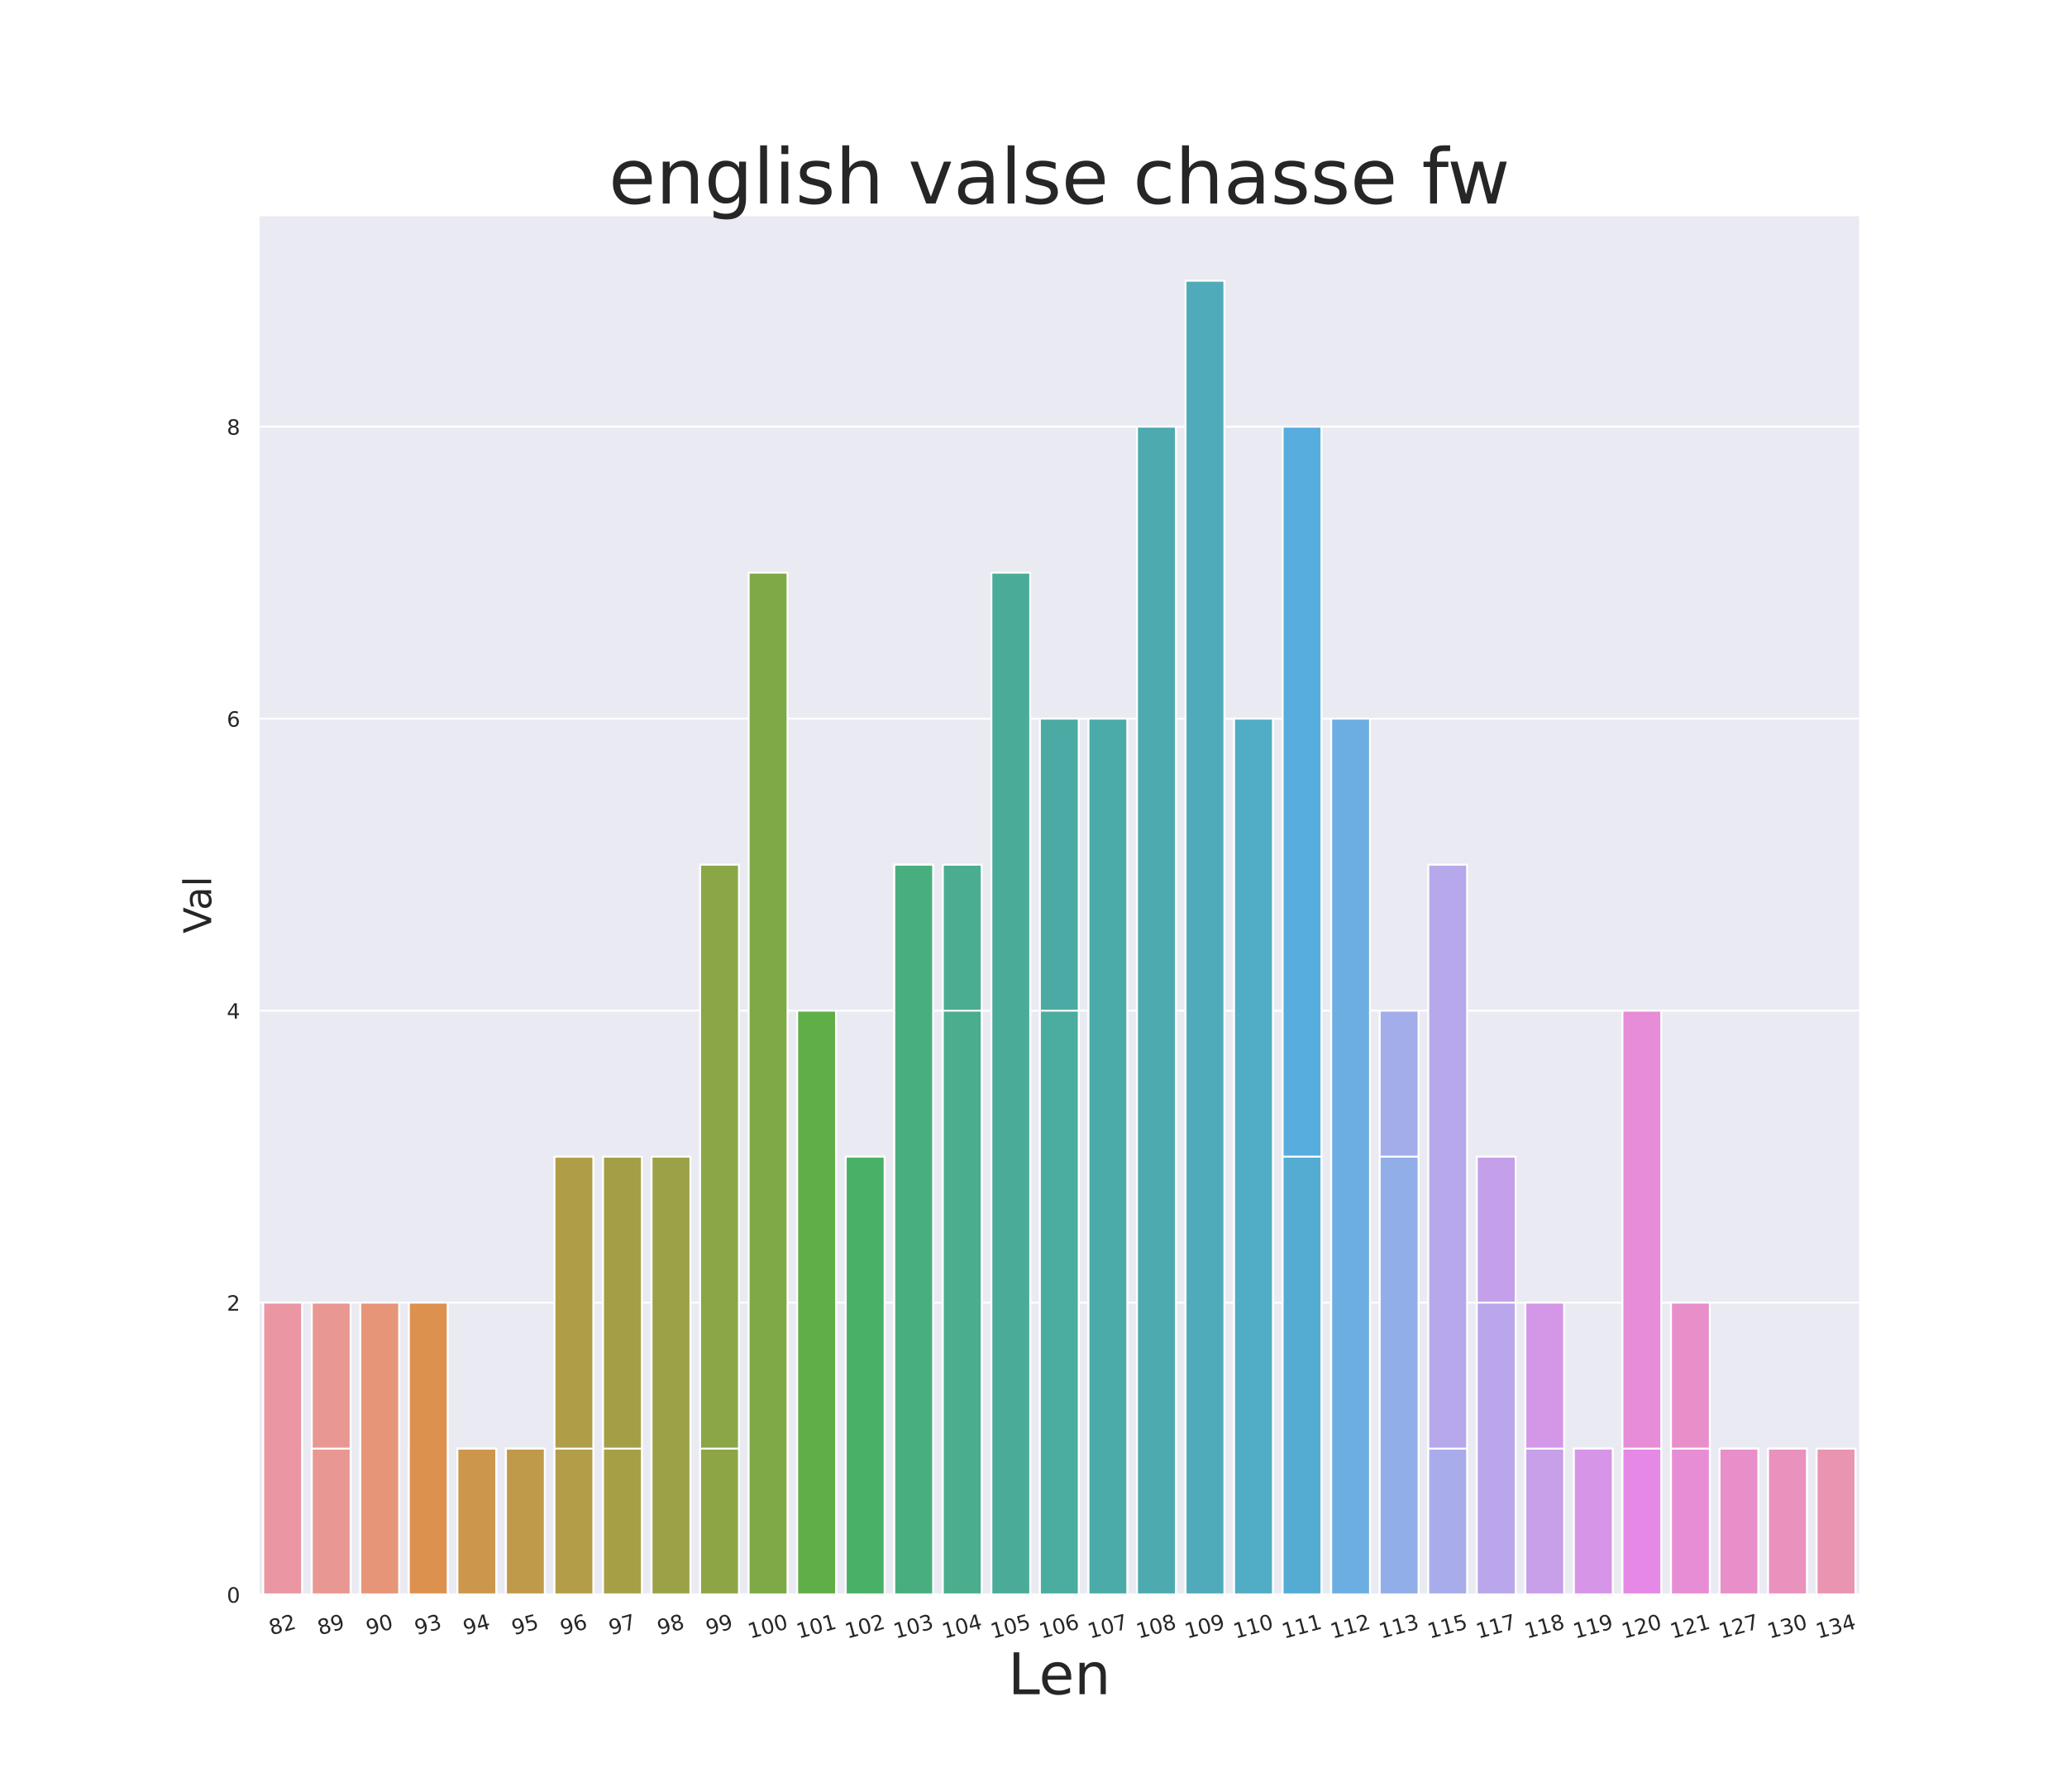 <?xml version="1.0" encoding="utf-8" standalone="no"?>
<!DOCTYPE svg PUBLIC "-//W3C//DTD SVG 1.1//EN"
  "http://www.w3.org/Graphics/SVG/1.1/DTD/svg11.dtd">
<!-- Created with matplotlib (https://matplotlib.org/) -->
<svg height="936pt" version="1.1" viewBox="0 0 1080 936" width="1080pt" xmlns="http://www.w3.org/2000/svg" xmlns:xlink="http://www.w3.org/1999/xlink">
 <defs>
  <style type="text/css">
*{stroke-linecap:butt;stroke-linejoin:round;}
  </style>
 </defs>
 <g id="figure_1">
  <g id="patch_1">
   <path d="M 0 936 
L 1080 936 
L 1080 0 
L 0 0 
z
" style="fill:#ffffff;"/>
  </g>
  <g id="axes_1">
   <g id="patch_2">
    <path d="M 135 833.04 
L 972 833.04 
L 972 112.32 
L 135 112.32 
z
" style="fill:#eaeaf2;"/>
   </g>
   <g id="matplotlib.axis_1">
    <g id="xtick_1">
     <g id="text_1">
      <!-- 82 -->
      <defs>
       <path d="M 31.781 34.625 
Q 24.75 34.625 20.719 30.859 
Q 16.703 27.094 16.703 20.516 
Q 16.703 13.922 20.719 10.156 
Q 24.75 6.391 31.781 6.391 
Q 38.812 6.391 42.859 10.172 
Q 46.922 13.969 46.922 20.516 
Q 46.922 27.094 42.891 30.859 
Q 38.875 34.625 31.781 34.625 
z
M 21.922 38.812 
Q 15.578 40.375 12.031 44.719 
Q 8.5 49.078 8.5 55.328 
Q 8.5 64.062 14.719 69.141 
Q 20.953 74.219 31.781 74.219 
Q 42.672 74.219 48.875 69.141 
Q 55.078 64.062 55.078 55.328 
Q 55.078 49.078 51.531 44.719 
Q 48 40.375 41.703 38.812 
Q 48.828 37.156 52.797 32.312 
Q 56.781 27.484 56.781 20.516 
Q 56.781 9.906 50.312 4.234 
Q 43.844 -1.422 31.781 -1.422 
Q 19.734 -1.422 13.25 4.234 
Q 6.781 9.906 6.781 20.516 
Q 6.781 27.484 10.781 32.312 
Q 14.797 37.156 21.922 38.812 
z
M 18.312 54.391 
Q 18.312 48.734 21.844 45.562 
Q 25.391 42.391 31.781 42.391 
Q 38.141 42.391 41.719 45.562 
Q 45.312 48.734 45.312 54.391 
Q 45.312 60.062 41.719 63.234 
Q 38.141 66.406 31.781 66.406 
Q 25.391 66.406 21.844 63.234 
Q 18.312 60.062 18.312 54.391 
z
" id="DejaVuSans-56"/>
       <path d="M 19.188 8.297 
L 53.609 8.297 
L 53.609 0 
L 7.328 0 
L 7.328 8.297 
Q 12.938 14.109 22.625 23.891 
Q 32.328 33.688 34.812 36.531 
Q 39.547 41.844 41.422 45.531 
Q 43.312 49.219 43.312 52.781 
Q 43.312 58.594 39.234 62.25 
Q 35.156 65.922 28.609 65.922 
Q 23.969 65.922 18.812 64.312 
Q 13.672 62.703 7.812 59.422 
L 7.812 69.391 
Q 13.766 71.781 18.938 73 
Q 24.125 74.219 28.422 74.219 
Q 39.75 74.219 46.484 68.547 
Q 53.219 62.891 53.219 53.422 
Q 53.219 48.922 51.531 44.891 
Q 49.859 40.875 45.406 35.406 
Q 44.188 33.984 37.641 27.219 
Q 31.109 20.453 19.188 8.297 
z
" id="DejaVuSans-50"/>
      </defs>
      <g style="fill:#262626;" transform="translate(141.707 854.236)rotate(-15)scale(0.11 -0.11)">
       <use xlink:href="#DejaVuSans-56"/>
       <use x="63.623" xlink:href="#DejaVuSans-50"/>
      </g>
     </g>
    </g>
    <g id="xtick_2">
     <g id="text_2">
      <!-- 89 -->
      <defs>
       <path d="M 10.984 1.516 
L 10.984 10.5 
Q 14.703 8.734 18.5 7.812 
Q 22.312 6.891 25.984 6.891 
Q 35.75 6.891 40.891 13.453 
Q 46.047 20.016 46.781 33.406 
Q 43.953 29.203 39.594 26.953 
Q 35.25 24.703 29.984 24.703 
Q 19.047 24.703 12.672 31.312 
Q 6.297 37.938 6.297 49.422 
Q 6.297 60.641 12.938 67.422 
Q 19.578 74.219 30.609 74.219 
Q 43.266 74.219 49.922 64.516 
Q 56.594 54.828 56.594 36.375 
Q 56.594 19.141 48.406 8.859 
Q 40.234 -1.422 26.422 -1.422 
Q 22.703 -1.422 18.891 -0.688 
Q 15.094 0.047 10.984 1.516 
z
M 30.609 32.422 
Q 37.25 32.422 41.125 36.953 
Q 45.016 41.5 45.016 49.422 
Q 45.016 57.281 41.125 61.844 
Q 37.25 66.406 30.609 66.406 
Q 23.969 66.406 20.094 61.844 
Q 16.219 57.281 16.219 49.422 
Q 16.219 41.5 20.094 36.953 
Q 23.969 32.422 30.609 32.422 
z
" id="DejaVuSans-57"/>
      </defs>
      <g style="fill:#262626;" transform="translate(167.071 854.236)rotate(-15)scale(0.11 -0.11)">
       <use xlink:href="#DejaVuSans-56"/>
       <use x="63.623" xlink:href="#DejaVuSans-57"/>
      </g>
     </g>
    </g>
    <g id="xtick_3">
     <g id="text_3">
      <!-- 90 -->
      <defs>
       <path d="M 31.781 66.406 
Q 24.172 66.406 20.328 58.906 
Q 16.5 51.422 16.5 36.375 
Q 16.5 21.391 20.328 13.891 
Q 24.172 6.391 31.781 6.391 
Q 39.453 6.391 43.281 13.891 
Q 47.125 21.391 47.125 36.375 
Q 47.125 51.422 43.281 58.906 
Q 39.453 66.406 31.781 66.406 
z
M 31.781 74.219 
Q 44.047 74.219 50.516 64.516 
Q 56.984 54.828 56.984 36.375 
Q 56.984 17.969 50.516 8.266 
Q 44.047 -1.422 31.781 -1.422 
Q 19.531 -1.422 13.062 8.266 
Q 6.594 17.969 6.594 36.375 
Q 6.594 54.828 13.062 64.516 
Q 19.531 74.219 31.781 74.219 
z
" id="DejaVuSans-48"/>
      </defs>
      <g style="fill:#262626;" transform="translate(192.434 854.236)rotate(-15)scale(0.11 -0.11)">
       <use xlink:href="#DejaVuSans-57"/>
       <use x="63.623" xlink:href="#DejaVuSans-48"/>
      </g>
     </g>
    </g>
    <g id="xtick_4">
     <g id="text_4">
      <!-- 93 -->
      <defs>
       <path d="M 40.578 39.312 
Q 47.656 37.797 51.625 33 
Q 55.609 28.219 55.609 21.188 
Q 55.609 10.406 48.188 4.484 
Q 40.766 -1.422 27.094 -1.422 
Q 22.516 -1.422 17.656 -0.516 
Q 12.797 0.391 7.625 2.203 
L 7.625 11.719 
Q 11.719 9.328 16.594 8.109 
Q 21.484 6.891 26.812 6.891 
Q 36.078 6.891 40.938 10.547 
Q 45.797 14.203 45.797 21.188 
Q 45.797 27.641 41.281 31.266 
Q 36.766 34.906 28.719 34.906 
L 20.219 34.906 
L 20.219 43.016 
L 29.109 43.016 
Q 36.375 43.016 40.234 45.922 
Q 44.094 48.828 44.094 54.297 
Q 44.094 59.906 40.109 62.906 
Q 36.141 65.922 28.719 65.922 
Q 24.656 65.922 20.016 65.031 
Q 15.375 64.156 9.812 62.312 
L 9.812 71.094 
Q 15.438 72.656 20.344 73.438 
Q 25.25 74.219 29.594 74.219 
Q 40.828 74.219 47.359 69.109 
Q 53.906 64.016 53.906 55.328 
Q 53.906 49.266 50.438 45.094 
Q 46.969 40.922 40.578 39.312 
z
" id="DejaVuSans-51"/>
      </defs>
      <g style="fill:#262626;" transform="translate(217.798 854.236)rotate(-15)scale(0.11 -0.11)">
       <use xlink:href="#DejaVuSans-57"/>
       <use x="63.623" xlink:href="#DejaVuSans-51"/>
      </g>
     </g>
    </g>
    <g id="xtick_5">
     <g id="text_5">
      <!-- 94 -->
      <defs>
       <path d="M 37.797 64.312 
L 12.891 25.391 
L 37.797 25.391 
z
M 35.203 72.906 
L 47.609 72.906 
L 47.609 25.391 
L 58.016 25.391 
L 58.016 17.188 
L 47.609 17.188 
L 47.609 0 
L 37.797 0 
L 37.797 17.188 
L 4.891 17.188 
L 4.891 26.703 
z
" id="DejaVuSans-52"/>
      </defs>
      <g style="fill:#262626;" transform="translate(243.162 854.236)rotate(-15)scale(0.11 -0.11)">
       <use xlink:href="#DejaVuSans-57"/>
       <use x="63.623" xlink:href="#DejaVuSans-52"/>
      </g>
     </g>
    </g>
    <g id="xtick_6">
     <g id="text_6">
      <!-- 95 -->
      <defs>
       <path d="M 10.797 72.906 
L 49.516 72.906 
L 49.516 64.594 
L 19.828 64.594 
L 19.828 46.734 
Q 21.969 47.469 24.109 47.828 
Q 26.266 48.188 28.422 48.188 
Q 40.625 48.188 47.75 41.5 
Q 54.891 34.812 54.891 23.391 
Q 54.891 11.625 47.562 5.094 
Q 40.234 -1.422 26.906 -1.422 
Q 22.312 -1.422 17.547 -0.641 
Q 12.797 0.141 7.719 1.703 
L 7.719 11.625 
Q 12.109 9.234 16.797 8.062 
Q 21.484 6.891 26.703 6.891 
Q 35.156 6.891 40.078 11.328 
Q 45.016 15.766 45.016 23.391 
Q 45.016 31 40.078 35.438 
Q 35.156 39.891 26.703 39.891 
Q 22.75 39.891 18.812 39.016 
Q 14.891 38.141 10.797 36.281 
z
" id="DejaVuSans-53"/>
      </defs>
      <g style="fill:#262626;" transform="translate(268.525 854.236)rotate(-15)scale(0.11 -0.11)">
       <use xlink:href="#DejaVuSans-57"/>
       <use x="63.623" xlink:href="#DejaVuSans-53"/>
      </g>
     </g>
    </g>
    <g id="xtick_7">
     <g id="text_7">
      <!-- 96 -->
      <defs>
       <path d="M 33.016 40.375 
Q 26.375 40.375 22.484 35.828 
Q 18.609 31.297 18.609 23.391 
Q 18.609 15.531 22.484 10.953 
Q 26.375 6.391 33.016 6.391 
Q 39.656 6.391 43.531 10.953 
Q 47.406 15.531 47.406 23.391 
Q 47.406 31.297 43.531 35.828 
Q 39.656 40.375 33.016 40.375 
z
M 52.594 71.297 
L 52.594 62.312 
Q 48.875 64.062 45.094 64.984 
Q 41.312 65.922 37.594 65.922 
Q 27.828 65.922 22.672 59.328 
Q 17.531 52.734 16.797 39.406 
Q 19.672 43.656 24.016 45.922 
Q 28.375 48.188 33.594 48.188 
Q 44.578 48.188 50.953 41.516 
Q 57.328 34.859 57.328 23.391 
Q 57.328 12.156 50.688 5.359 
Q 44.047 -1.422 33.016 -1.422 
Q 20.359 -1.422 13.672 8.266 
Q 6.984 17.969 6.984 36.375 
Q 6.984 53.656 15.188 63.938 
Q 23.391 74.219 37.203 74.219 
Q 40.922 74.219 44.703 73.484 
Q 48.484 72.75 52.594 71.297 
z
" id="DejaVuSans-54"/>
      </defs>
      <g style="fill:#262626;" transform="translate(293.889 854.236)rotate(-15)scale(0.11 -0.11)">
       <use xlink:href="#DejaVuSans-57"/>
       <use x="63.623" xlink:href="#DejaVuSans-54"/>
      </g>
     </g>
    </g>
    <g id="xtick_8">
     <g id="text_8">
      <!-- 97 -->
      <defs>
       <path d="M 8.203 72.906 
L 55.078 72.906 
L 55.078 68.703 
L 28.609 0 
L 18.312 0 
L 43.219 64.594 
L 8.203 64.594 
z
" id="DejaVuSans-55"/>
      </defs>
      <g style="fill:#262626;" transform="translate(319.253 854.236)rotate(-15)scale(0.11 -0.11)">
       <use xlink:href="#DejaVuSans-57"/>
       <use x="63.623" xlink:href="#DejaVuSans-55"/>
      </g>
     </g>
    </g>
    <g id="xtick_9">
     <g id="text_9">
      <!-- 98 -->
      <g style="fill:#262626;" transform="translate(344.616 854.236)rotate(-15)scale(0.11 -0.11)">
       <use xlink:href="#DejaVuSans-57"/>
       <use x="63.623" xlink:href="#DejaVuSans-56"/>
      </g>
     </g>
    </g>
    <g id="xtick_10">
     <g id="text_10">
      <!-- 99 -->
      <g style="fill:#262626;" transform="translate(369.98 854.236)rotate(-15)scale(0.11 -0.11)">
       <use xlink:href="#DejaVuSans-57"/>
       <use x="63.623" xlink:href="#DejaVuSans-57"/>
      </g>
     </g>
    </g>
    <g id="xtick_11">
     <g id="text_11">
      <!-- 100 -->
      <defs>
       <path d="M 12.406 8.297 
L 28.516 8.297 
L 28.516 63.922 
L 10.984 60.406 
L 10.984 69.391 
L 28.422 72.906 
L 38.281 72.906 
L 38.281 8.297 
L 54.391 8.297 
L 54.391 0 
L 12.406 0 
z
" id="DejaVuSans-49"/>
      </defs>
      <g style="fill:#262626;" transform="translate(391.963 856.048)rotate(-15)scale(0.11 -0.11)">
       <use xlink:href="#DejaVuSans-49"/>
       <use x="63.623" xlink:href="#DejaVuSans-48"/>
       <use x="127.246" xlink:href="#DejaVuSans-48"/>
      </g>
     </g>
    </g>
    <g id="xtick_12">
     <g id="text_12">
      <!-- 101 -->
      <g style="fill:#262626;" transform="translate(417.327 856.048)rotate(-15)scale(0.11 -0.11)">
       <use xlink:href="#DejaVuSans-49"/>
       <use x="63.623" xlink:href="#DejaVuSans-48"/>
       <use x="127.246" xlink:href="#DejaVuSans-49"/>
      </g>
     </g>
    </g>
    <g id="xtick_13">
     <g id="text_13">
      <!-- 102 -->
      <g style="fill:#262626;" transform="translate(442.691 856.048)rotate(-15)scale(0.11 -0.11)">
       <use xlink:href="#DejaVuSans-49"/>
       <use x="63.623" xlink:href="#DejaVuSans-48"/>
       <use x="127.246" xlink:href="#DejaVuSans-50"/>
      </g>
     </g>
    </g>
    <g id="xtick_14">
     <g id="text_14">
      <!-- 103 -->
      <g style="fill:#262626;" transform="translate(468.054 856.048)rotate(-15)scale(0.11 -0.11)">
       <use xlink:href="#DejaVuSans-49"/>
       <use x="63.623" xlink:href="#DejaVuSans-48"/>
       <use x="127.246" xlink:href="#DejaVuSans-51"/>
      </g>
     </g>
    </g>
    <g id="xtick_15">
     <g id="text_15">
      <!-- 104 -->
      <g style="fill:#262626;" transform="translate(493.418 856.048)rotate(-15)scale(0.11 -0.11)">
       <use xlink:href="#DejaVuSans-49"/>
       <use x="63.623" xlink:href="#DejaVuSans-48"/>
       <use x="127.246" xlink:href="#DejaVuSans-52"/>
      </g>
     </g>
    </g>
    <g id="xtick_16">
     <g id="text_16">
      <!-- 105 -->
      <g style="fill:#262626;" transform="translate(518.782 856.048)rotate(-15)scale(0.11 -0.11)">
       <use xlink:href="#DejaVuSans-49"/>
       <use x="63.623" xlink:href="#DejaVuSans-48"/>
       <use x="127.246" xlink:href="#DejaVuSans-53"/>
      </g>
     </g>
    </g>
    <g id="xtick_17">
     <g id="text_17">
      <!-- 106 -->
      <g style="fill:#262626;" transform="translate(544.145 856.048)rotate(-15)scale(0.11 -0.11)">
       <use xlink:href="#DejaVuSans-49"/>
       <use x="63.623" xlink:href="#DejaVuSans-48"/>
       <use x="127.246" xlink:href="#DejaVuSans-54"/>
      </g>
     </g>
    </g>
    <g id="xtick_18">
     <g id="text_18">
      <!-- 107 -->
      <g style="fill:#262626;" transform="translate(569.509 856.048)rotate(-15)scale(0.11 -0.11)">
       <use xlink:href="#DejaVuSans-49"/>
       <use x="63.623" xlink:href="#DejaVuSans-48"/>
       <use x="127.246" xlink:href="#DejaVuSans-55"/>
      </g>
     </g>
    </g>
    <g id="xtick_19">
     <g id="text_19">
      <!-- 108 -->
      <g style="fill:#262626;" transform="translate(594.872 856.048)rotate(-15)scale(0.11 -0.11)">
       <use xlink:href="#DejaVuSans-49"/>
       <use x="63.623" xlink:href="#DejaVuSans-48"/>
       <use x="127.246" xlink:href="#DejaVuSans-56"/>
      </g>
     </g>
    </g>
    <g id="xtick_20">
     <g id="text_20">
      <!-- 109 -->
      <g style="fill:#262626;" transform="translate(620.236 856.048)rotate(-15)scale(0.11 -0.11)">
       <use xlink:href="#DejaVuSans-49"/>
       <use x="63.623" xlink:href="#DejaVuSans-48"/>
       <use x="127.246" xlink:href="#DejaVuSans-57"/>
      </g>
     </g>
    </g>
    <g id="xtick_21">
     <g id="text_21">
      <!-- 110 -->
      <g style="fill:#262626;" transform="translate(645.6 856.048)rotate(-15)scale(0.11 -0.11)">
       <use xlink:href="#DejaVuSans-49"/>
       <use x="63.623" xlink:href="#DejaVuSans-49"/>
       <use x="127.246" xlink:href="#DejaVuSans-48"/>
      </g>
     </g>
    </g>
    <g id="xtick_22">
     <g id="text_22">
      <!-- 111 -->
      <g style="fill:#262626;" transform="translate(670.963 856.048)rotate(-15)scale(0.11 -0.11)">
       <use xlink:href="#DejaVuSans-49"/>
       <use x="63.623" xlink:href="#DejaVuSans-49"/>
       <use x="127.246" xlink:href="#DejaVuSans-49"/>
      </g>
     </g>
    </g>
    <g id="xtick_23">
     <g id="text_23">
      <!-- 112 -->
      <g style="fill:#262626;" transform="translate(696.327 856.048)rotate(-15)scale(0.11 -0.11)">
       <use xlink:href="#DejaVuSans-49"/>
       <use x="63.623" xlink:href="#DejaVuSans-49"/>
       <use x="127.246" xlink:href="#DejaVuSans-50"/>
      </g>
     </g>
    </g>
    <g id="xtick_24">
     <g id="text_24">
      <!-- 113 -->
      <g style="fill:#262626;" transform="translate(721.691 856.048)rotate(-15)scale(0.11 -0.11)">
       <use xlink:href="#DejaVuSans-49"/>
       <use x="63.623" xlink:href="#DejaVuSans-49"/>
       <use x="127.246" xlink:href="#DejaVuSans-51"/>
      </g>
     </g>
    </g>
    <g id="xtick_25">
     <g id="text_25">
      <!-- 115 -->
      <g style="fill:#262626;" transform="translate(747.054 856.048)rotate(-15)scale(0.11 -0.11)">
       <use xlink:href="#DejaVuSans-49"/>
       <use x="63.623" xlink:href="#DejaVuSans-49"/>
       <use x="127.246" xlink:href="#DejaVuSans-53"/>
      </g>
     </g>
    </g>
    <g id="xtick_26">
     <g id="text_26">
      <!-- 117 -->
      <g style="fill:#262626;" transform="translate(772.418 856.048)rotate(-15)scale(0.11 -0.11)">
       <use xlink:href="#DejaVuSans-49"/>
       <use x="63.623" xlink:href="#DejaVuSans-49"/>
       <use x="127.246" xlink:href="#DejaVuSans-55"/>
      </g>
     </g>
    </g>
    <g id="xtick_27">
     <g id="text_27">
      <!-- 118 -->
      <g style="fill:#262626;" transform="translate(797.782 856.048)rotate(-15)scale(0.11 -0.11)">
       <use xlink:href="#DejaVuSans-49"/>
       <use x="63.623" xlink:href="#DejaVuSans-49"/>
       <use x="127.246" xlink:href="#DejaVuSans-56"/>
      </g>
     </g>
    </g>
    <g id="xtick_28">
     <g id="text_28">
      <!-- 119 -->
      <g style="fill:#262626;" transform="translate(823.145 856.048)rotate(-15)scale(0.11 -0.11)">
       <use xlink:href="#DejaVuSans-49"/>
       <use x="63.623" xlink:href="#DejaVuSans-49"/>
       <use x="127.246" xlink:href="#DejaVuSans-57"/>
      </g>
     </g>
    </g>
    <g id="xtick_29">
     <g id="text_29">
      <!-- 120 -->
      <g style="fill:#262626;" transform="translate(848.509 856.048)rotate(-15)scale(0.11 -0.11)">
       <use xlink:href="#DejaVuSans-49"/>
       <use x="63.623" xlink:href="#DejaVuSans-50"/>
       <use x="127.246" xlink:href="#DejaVuSans-48"/>
      </g>
     </g>
    </g>
    <g id="xtick_30">
     <g id="text_30">
      <!-- 121 -->
      <g style="fill:#262626;" transform="translate(873.872 856.048)rotate(-15)scale(0.11 -0.11)">
       <use xlink:href="#DejaVuSans-49"/>
       <use x="63.623" xlink:href="#DejaVuSans-50"/>
       <use x="127.246" xlink:href="#DejaVuSans-49"/>
      </g>
     </g>
    </g>
    <g id="xtick_31">
     <g id="text_31">
      <!-- 127 -->
      <g style="fill:#262626;" transform="translate(899.236 856.048)rotate(-15)scale(0.11 -0.11)">
       <use xlink:href="#DejaVuSans-49"/>
       <use x="63.623" xlink:href="#DejaVuSans-50"/>
       <use x="127.246" xlink:href="#DejaVuSans-55"/>
      </g>
     </g>
    </g>
    <g id="xtick_32">
     <g id="text_32">
      <!-- 130 -->
      <g style="fill:#262626;" transform="translate(924.6 856.048)rotate(-15)scale(0.11 -0.11)">
       <use xlink:href="#DejaVuSans-49"/>
       <use x="63.623" xlink:href="#DejaVuSans-51"/>
       <use x="127.246" xlink:href="#DejaVuSans-48"/>
      </g>
     </g>
    </g>
    <g id="xtick_33">
     <g id="text_33">
      <!-- 134 -->
      <g style="fill:#262626;" transform="translate(949.963 856.048)rotate(-15)scale(0.11 -0.11)">
       <use xlink:href="#DejaVuSans-49"/>
       <use x="63.623" xlink:href="#DejaVuSans-51"/>
       <use x="127.246" xlink:href="#DejaVuSans-52"/>
      </g>
     </g>
    </g>
    <g id="text_34">
     <!-- Len -->
     <defs>
      <path d="M 9.812 72.906 
L 19.672 72.906 
L 19.672 8.297 
L 55.172 8.297 
L 55.172 0 
L 9.812 0 
z
" id="DejaVuSans-76"/>
      <path d="M 56.203 29.594 
L 56.203 25.203 
L 14.891 25.203 
Q 15.484 15.922 20.484 11.062 
Q 25.484 6.203 34.422 6.203 
Q 39.594 6.203 44.453 7.469 
Q 49.312 8.734 54.109 11.281 
L 54.109 2.781 
Q 49.266 0.734 44.188 -0.344 
Q 39.109 -1.422 33.891 -1.422 
Q 20.797 -1.422 13.156 6.188 
Q 5.516 13.812 5.516 26.812 
Q 5.516 40.234 12.766 48.109 
Q 20.016 56 32.328 56 
Q 43.359 56 49.781 48.891 
Q 56.203 41.797 56.203 29.594 
z
M 47.219 32.234 
Q 47.125 39.594 43.094 43.984 
Q 39.062 48.391 32.422 48.391 
Q 24.906 48.391 20.391 44.141 
Q 15.875 39.891 15.188 32.172 
z
" id="DejaVuSans-101"/>
      <path d="M 54.891 33.016 
L 54.891 0 
L 45.906 0 
L 45.906 32.719 
Q 45.906 40.484 42.875 44.328 
Q 39.844 48.188 33.797 48.188 
Q 26.516 48.188 22.312 43.547 
Q 18.109 38.922 18.109 30.906 
L 18.109 0 
L 9.078 0 
L 9.078 54.688 
L 18.109 54.688 
L 18.109 46.188 
Q 21.344 51.125 25.703 53.562 
Q 30.078 56 35.797 56 
Q 45.219 56 50.047 50.172 
Q 54.891 44.344 54.891 33.016 
z
" id="DejaVuSans-110"/>
     </defs>
     <g style="fill:#262626;" transform="translate(526.669 885.053)scale(0.3 -0.3)">
      <use xlink:href="#DejaVuSans-76"/>
      <use x="53.963" xlink:href="#DejaVuSans-101"/>
      <use x="115.486" xlink:href="#DejaVuSans-110"/>
     </g>
    </g>
   </g>
   <g id="matplotlib.axis_2">
    <g id="ytick_1">
     <g id="line2d_1">
      <path clip-path="url(#pdfa11f879e)" d="M 135 833.04 
L 972 833.04 
" style="fill:none;stroke:#ffffff;stroke-linecap:round;"/>
     </g>
     <g id="text_35">
      <!-- 0 -->
      <g style="fill:#262626;" transform="translate(118.501 837.219)scale(0.11 -0.11)">
       <use xlink:href="#DejaVuSans-48"/>
      </g>
     </g>
    </g>
    <g id="ytick_2">
     <g id="line2d_2">
      <path clip-path="url(#pdfa11f879e)" d="M 135 680.507 
L 972 680.507 
" style="fill:none;stroke:#ffffff;stroke-linecap:round;"/>
     </g>
     <g id="text_36">
      <!-- 2 -->
      <g style="fill:#262626;" transform="translate(118.501 684.686)scale(0.11 -0.11)">
       <use xlink:href="#DejaVuSans-50"/>
      </g>
     </g>
    </g>
    <g id="ytick_3">
     <g id="line2d_3">
      <path clip-path="url(#pdfa11f879e)" d="M 135 527.973 
L 972 527.973 
" style="fill:none;stroke:#ffffff;stroke-linecap:round;"/>
     </g>
     <g id="text_37">
      <!-- 4 -->
      <g style="fill:#262626;" transform="translate(118.501 532.152)scale(0.11 -0.11)">
       <use xlink:href="#DejaVuSans-52"/>
      </g>
     </g>
    </g>
    <g id="ytick_4">
     <g id="line2d_4">
      <path clip-path="url(#pdfa11f879e)" d="M 135 375.44 
L 972 375.44 
" style="fill:none;stroke:#ffffff;stroke-linecap:round;"/>
     </g>
     <g id="text_38">
      <!-- 6 -->
      <g style="fill:#262626;" transform="translate(118.501 379.619)scale(0.11 -0.11)">
       <use xlink:href="#DejaVuSans-54"/>
      </g>
     </g>
    </g>
    <g id="ytick_5">
     <g id="line2d_5">
      <path clip-path="url(#pdfa11f879e)" d="M 135 222.907 
L 972 222.907 
" style="fill:none;stroke:#ffffff;stroke-linecap:round;"/>
     </g>
     <g id="text_39">
      <!-- 8 -->
      <g style="fill:#262626;" transform="translate(118.501 227.086)scale(0.11 -0.11)">
       <use xlink:href="#DejaVuSans-56"/>
      </g>
     </g>
    </g>
    <g id="text_40">
     <!-- Val -->
     <defs>
      <path d="M 28.609 0 
L 0.781 72.906 
L 11.078 72.906 
L 34.188 11.531 
L 57.328 72.906 
L 67.578 72.906 
L 39.797 0 
z
" id="DejaVuSans-86"/>
      <path d="M 34.281 27.484 
Q 23.391 27.484 19.188 25 
Q 14.984 22.516 14.984 16.5 
Q 14.984 11.719 18.141 8.906 
Q 21.297 6.109 26.703 6.109 
Q 34.188 6.109 38.703 11.406 
Q 43.219 16.703 43.219 25.484 
L 43.219 27.484 
z
M 52.203 31.203 
L 52.203 0 
L 43.219 0 
L 43.219 8.297 
Q 40.141 3.328 35.547 0.953 
Q 30.953 -1.422 24.312 -1.422 
Q 15.922 -1.422 10.953 3.297 
Q 6 8.016 6 15.922 
Q 6 25.141 12.172 29.828 
Q 18.359 34.516 30.609 34.516 
L 43.219 34.516 
L 43.219 35.406 
Q 43.219 41.609 39.141 45 
Q 35.062 48.391 27.688 48.391 
Q 23 48.391 18.547 47.266 
Q 14.109 46.141 10.016 43.891 
L 10.016 52.203 
Q 14.938 54.109 19.578 55.047 
Q 24.219 56 28.609 56 
Q 40.484 56 46.344 49.844 
Q 52.203 43.703 52.203 31.203 
z
" id="DejaVuSans-97"/>
      <path d="M 9.422 75.984 
L 18.406 75.984 
L 18.406 0 
L 9.422 0 
z
" id="DejaVuSans-108"/>
     </defs>
     <g style="fill:#262626;" transform="translate(110.342 487.652)rotate(-90)scale(0.2 -0.2)">
      <use xlink:href="#DejaVuSans-86"/>
      <use x="60.658" xlink:href="#DejaVuSans-97"/>
      <use x="121.938" xlink:href="#DejaVuSans-108"/>
     </g>
    </g>
   </g>
   <g id="patch_3">
    <path clip-path="url(#pdfa11f879e)" d="M 137.536 833.04 
L 157.827 833.04 
L 157.827 756.773 
L 137.536 756.773 
z
" style="fill:#ea96a3;stroke:#ffffff;stroke-linejoin:miter;"/>
   </g>
   <g id="patch_4">
    <path clip-path="url(#pdfa11f879e)" d="M 162.9 833.04 
L 183.191 833.04 
L 183.191 680.507 
L 162.9 680.507 
z
" style="fill:#e99792;stroke:#ffffff;stroke-linejoin:miter;"/>
   </g>
   <g id="patch_5">
    <path clip-path="url(#pdfa11f879e)" d="M 188.264 833.04 
L 208.555 833.04 
L 208.555 756.773 
L 188.264 756.773 
z
" style="fill:#e69576;stroke:#ffffff;stroke-linejoin:miter;"/>
   </g>
   <g id="patch_6">
    <path clip-path="url(#pdfa11f879e)" d="M 213.627 833.04 
L 233.918 833.04 
L 233.918 756.773 
L 213.627 756.773 
z
" style="fill:#db934e;stroke:#ffffff;stroke-linejoin:miter;"/>
   </g>
   <g id="patch_7">
    <path clip-path="url(#pdfa11f879e)" d="M 238.991 833.04 
L 259.282 833.04 
L 259.282 756.773 
L 238.991 756.773 
z
" style="fill:#ca984c;stroke:#ffffff;stroke-linejoin:miter;"/>
   </g>
   <g id="patch_8">
    <path clip-path="url(#pdfa11f879e)" d="M 264.355 833.04 
L 284.645 833.04 
L 284.645 756.773 
L 264.355 756.773 
z
" style="fill:#bd9b4a;stroke:#ffffff;stroke-linejoin:miter;"/>
   </g>
   <g id="patch_9">
    <path clip-path="url(#pdfa11f879e)" d="M 289.718 833.04 
L 310.009 833.04 
L 310.009 604.24 
L 289.718 604.24 
z
" style="fill:#b09d48;stroke:#ffffff;stroke-linejoin:miter;"/>
   </g>
   <g id="patch_10">
    <path clip-path="url(#pdfa11f879e)" d="M 315.082 833.04 
L 335.373 833.04 
L 335.373 604.24 
L 315.082 604.24 
z
" style="fill:#a49f46;stroke:#ffffff;stroke-linejoin:miter;"/>
   </g>
   <g id="patch_11">
    <path clip-path="url(#pdfa11f879e)" d="M 340.445 833.04 
L 360.736 833.04 
L 360.736 680.507 
L 340.445 680.507 
z
" style="fill:#98a246;stroke:#ffffff;stroke-linejoin:miter;"/>
   </g>
   <g id="patch_12">
    <path clip-path="url(#pdfa11f879e)" d="M 365.809 833.04 
L 386.1 833.04 
L 386.1 451.707 
L 365.809 451.707 
z
" style="fill:#8aa646;stroke:#ffffff;stroke-linejoin:miter;"/>
   </g>
   <g id="patch_13">
    <path clip-path="url(#pdfa11f879e)" d="M 391.173 833.04 
L 411.464 833.04 
L 411.464 680.507 
L 391.173 680.507 
z
" style="fill:#76ab47;stroke:#ffffff;stroke-linejoin:miter;"/>
   </g>
   <g id="patch_14">
    <path clip-path="url(#pdfa11f879e)" d="M 416.536 833.04 
L 436.827 833.04 
L 436.827 680.507 
L 416.536 680.507 
z
" style="fill:#4db047;stroke:#ffffff;stroke-linejoin:miter;"/>
   </g>
   <g id="patch_15">
    <path clip-path="url(#pdfa11f879e)" d="M 441.9 833.04 
L 462.191 833.04 
L 462.191 604.24 
L 441.9 604.24 
z
" style="fill:#49af72;stroke:#ffffff;stroke-linejoin:miter;"/>
   </g>
   <g id="patch_16">
    <path clip-path="url(#pdfa11f879e)" d="M 467.264 833.04 
L 487.555 833.04 
L 487.555 451.707 
L 467.264 451.707 
z
" style="fill:#49ae86;stroke:#ffffff;stroke-linejoin:miter;"/>
   </g>
   <g id="patch_17">
    <path clip-path="url(#pdfa11f879e)" d="M 492.627 833.04 
L 512.918 833.04 
L 512.918 451.707 
L 492.627 451.707 
z
" style="fill:#4aad92;stroke:#ffffff;stroke-linejoin:miter;"/>
   </g>
   <g id="patch_18">
    <path clip-path="url(#pdfa11f879e)" d="M 517.991 833.04 
L 538.282 833.04 
L 538.282 375.44 
L 517.991 375.44 
z
" style="fill:#4aac9c;stroke:#ffffff;stroke-linejoin:miter;"/>
   </g>
   <g id="patch_19">
    <path clip-path="url(#pdfa11f879e)" d="M 543.355 833.04 
L 563.645 833.04 
L 563.645 375.44 
L 543.355 375.44 
z
" style="fill:#4baba4;stroke:#ffffff;stroke-linejoin:miter;"/>
   </g>
   <g id="patch_20">
    <path clip-path="url(#pdfa11f879e)" d="M 568.718 833.04 
L 589.009 833.04 
L 589.009 527.973 
L 568.718 527.973 
z
" style="fill:#4cabac;stroke:#ffffff;stroke-linejoin:miter;"/>
   </g>
   <g id="patch_21">
    <path clip-path="url(#pdfa11f879e)" d="M 594.082 833.04 
L 614.373 833.04 
L 614.373 680.507 
L 594.082 680.507 
z
" style="fill:#4eabb6;stroke:#ffffff;stroke-linejoin:miter;"/>
   </g>
   <g id="patch_22">
    <path clip-path="url(#pdfa11f879e)" d="M 619.445 833.04 
L 639.736 833.04 
L 639.736 375.44 
L 619.445 375.44 
z
" style="fill:#50acc0;stroke:#ffffff;stroke-linejoin:miter;"/>
   </g>
   <g id="patch_23">
    <path clip-path="url(#pdfa11f879e)" d="M 644.809 833.04 
L 665.1 833.04 
L 665.1 375.44 
L 644.809 375.44 
z
" style="fill:#53accd;stroke:#ffffff;stroke-linejoin:miter;"/>
   </g>
   <g id="patch_24">
    <path clip-path="url(#pdfa11f879e)" d="M 670.173 833.04 
L 690.464 833.04 
L 690.464 222.907 
L 670.173 222.907 
z
" style="fill:#58addf;stroke:#ffffff;stroke-linejoin:miter;"/>
   </g>
   <g id="patch_25">
    <path clip-path="url(#pdfa11f879e)" d="M 695.536 833.04 
L 715.827 833.04 
L 715.827 680.507 
L 695.536 680.507 
z
" style="fill:#88aee6;stroke:#ffffff;stroke-linejoin:miter;"/>
   </g>
   <g id="patch_26">
    <path clip-path="url(#pdfa11f879e)" d="M 720.9 833.04 
L 741.191 833.04 
L 741.191 527.973 
L 720.9 527.973 
z
" style="fill:#a3adea;stroke:#ffffff;stroke-linejoin:miter;"/>
   </g>
   <g id="patch_27">
    <path clip-path="url(#pdfa11f879e)" d="M 746.264 833.04 
L 766.555 833.04 
L 766.555 451.707 
L 746.264 451.707 
z
" style="fill:#b6a8eb;stroke:#ffffff;stroke-linejoin:miter;"/>
   </g>
   <g id="patch_28">
    <path clip-path="url(#pdfa11f879e)" d="M 771.627 833.04 
L 791.918 833.04 
L 791.918 604.24 
L 771.627 604.24 
z
" style="fill:#c5a0ea;stroke:#ffffff;stroke-linejoin:miter;"/>
   </g>
   <g id="patch_29">
    <path clip-path="url(#pdfa11f879e)" d="M 796.991 833.04 
L 817.282 833.04 
L 817.282 680.507 
L 796.991 680.507 
z
" style="fill:#d497e8;stroke:#ffffff;stroke-linejoin:miter;"/>
   </g>
   <g id="patch_30">
    <path clip-path="url(#pdfa11f879e)" d="M 822.355 833.04 
L 842.645 833.04 
L 842.645 756.773 
L 822.355 756.773 
z
" style="fill:#e48ae6;stroke:#ffffff;stroke-linejoin:miter;"/>
   </g>
   <g id="patch_31">
    <path clip-path="url(#pdfa11f879e)" d="M 847.718 833.04 
L 868.009 833.04 
L 868.009 527.973 
L 847.718 527.973 
z
" style="fill:#e78cd7;stroke:#ffffff;stroke-linejoin:miter;"/>
   </g>
   <g id="patch_32">
    <path clip-path="url(#pdfa11f879e)" d="M 873.082 833.04 
L 893.373 833.04 
L 893.373 680.507 
L 873.082 680.507 
z
" style="fill:#e88fca;stroke:#ffffff;stroke-linejoin:miter;"/>
   </g>
   <g id="patch_33">
    <path clip-path="url(#pdfa11f879e)" d="M 898.445 833.04 
L 918.736 833.04 
L 918.736 756.773 
L 898.445 756.773 
z
" style="fill:#e992be;stroke:#ffffff;stroke-linejoin:miter;"/>
   </g>
   <g id="patch_34">
    <path clip-path="url(#pdfa11f879e)" d="M 923.809 833.04 
L 944.1 833.04 
L 944.1 756.773 
L 923.809 756.773 
z
" style="fill:#e994b2;stroke:#ffffff;stroke-linejoin:miter;"/>
   </g>
   <g id="patch_35">
    <path clip-path="url(#pdfa11f879e)" d="M 137.536 833.04 
L 157.827 833.04 
L 157.827 680.507 
L 137.536 680.507 
z
" style="fill:#ea96a3;stroke:#ffffff;stroke-linejoin:miter;"/>
   </g>
   <g id="patch_36">
    <path clip-path="url(#pdfa11f879e)" d="M 162.9 833.04 
L 183.191 833.04 
L 183.191 756.773 
L 162.9 756.773 
z
" style="fill:#e99793;stroke:#ffffff;stroke-linejoin:miter;"/>
   </g>
   <g id="patch_37">
    <path clip-path="url(#pdfa11f879e)" d="M 188.264 833.04 
L 208.555 833.04 
L 208.555 680.507 
L 188.264 680.507 
z
" style="fill:#e69578;stroke:#ffffff;stroke-linejoin:miter;"/>
   </g>
   <g id="patch_38">
    <path clip-path="url(#pdfa11f879e)" d="M 213.627 833.04 
L 233.918 833.04 
L 233.918 680.507 
L 213.627 680.507 
z
" style="fill:#dc924e;stroke:#ffffff;stroke-linejoin:miter;"/>
   </g>
   <g id="patch_39">
    <path clip-path="url(#pdfa11f879e)" d="M 238.991 833.04 
L 259.282 833.04 
L 259.282 756.773 
L 238.991 756.773 
z
" style="fill:#cc974c;stroke:#ffffff;stroke-linejoin:miter;"/>
   </g>
   <g id="patch_40">
    <path clip-path="url(#pdfa11f879e)" d="M 264.355 833.04 
L 284.645 833.04 
L 284.645 756.773 
L 264.355 756.773 
z
" style="fill:#bf9a4a;stroke:#ffffff;stroke-linejoin:miter;"/>
   </g>
   <g id="patch_41">
    <path clip-path="url(#pdfa11f879e)" d="M 289.718 833.04 
L 310.009 833.04 
L 310.009 756.773 
L 289.718 756.773 
z
" style="fill:#b39d48;stroke:#ffffff;stroke-linejoin:miter;"/>
   </g>
   <g id="patch_42">
    <path clip-path="url(#pdfa11f879e)" d="M 315.082 833.04 
L 335.373 833.04 
L 335.373 756.773 
L 315.082 756.773 
z
" style="fill:#a79f46;stroke:#ffffff;stroke-linejoin:miter;"/>
   </g>
   <g id="patch_43">
    <path clip-path="url(#pdfa11f879e)" d="M 340.445 833.04 
L 360.736 833.04 
L 360.736 604.24 
L 340.445 604.24 
z
" style="fill:#9ba146;stroke:#ffffff;stroke-linejoin:miter;"/>
   </g>
   <g id="patch_44">
    <path clip-path="url(#pdfa11f879e)" d="M 365.809 833.04 
L 386.1 833.04 
L 386.1 756.773 
L 365.809 756.773 
z
" style="fill:#8ea546;stroke:#ffffff;stroke-linejoin:miter;"/>
   </g>
   <g id="patch_45">
    <path clip-path="url(#pdfa11f879e)" d="M 391.173 833.04 
L 411.464 833.04 
L 411.464 299.173 
L 391.173 299.173 
z
" style="fill:#7da947;stroke:#ffffff;stroke-linejoin:miter;"/>
   </g>
   <g id="patch_46">
    <path clip-path="url(#pdfa11f879e)" d="M 416.536 833.04 
L 436.827 833.04 
L 436.827 527.973 
L 416.536 527.973 
z
" style="fill:#60ae47;stroke:#ffffff;stroke-linejoin:miter;"/>
   </g>
   <g id="patch_47">
    <path clip-path="url(#pdfa11f879e)" d="M 441.9 833.04 
L 462.191 833.04 
L 462.191 604.24 
L 441.9 604.24 
z
" style="fill:#48b067;stroke:#ffffff;stroke-linejoin:miter;"/>
   </g>
   <g id="patch_48">
    <path clip-path="url(#pdfa11f879e)" d="M 467.264 833.04 
L 487.555 833.04 
L 487.555 451.707 
L 467.264 451.707 
z
" style="fill:#49ae7f;stroke:#ffffff;stroke-linejoin:miter;"/>
   </g>
   <g id="patch_49">
    <path clip-path="url(#pdfa11f879e)" d="M 492.627 833.04 
L 512.918 833.04 
L 512.918 527.973 
L 492.627 527.973 
z
" style="fill:#4aad8d;stroke:#ffffff;stroke-linejoin:miter;"/>
   </g>
   <g id="patch_50">
    <path clip-path="url(#pdfa11f879e)" d="M 517.991 833.04 
L 538.282 833.04 
L 538.282 299.173 
L 517.991 299.173 
z
" style="fill:#4aac98;stroke:#ffffff;stroke-linejoin:miter;"/>
   </g>
   <g id="patch_51">
    <path clip-path="url(#pdfa11f879e)" d="M 543.355 833.04 
L 563.645 833.04 
L 563.645 527.973 
L 543.355 527.973 
z
" style="fill:#4baca0;stroke:#ffffff;stroke-linejoin:miter;"/>
   </g>
   <g id="patch_52">
    <path clip-path="url(#pdfa11f879e)" d="M 568.718 833.04 
L 589.009 833.04 
L 589.009 375.44 
L 568.718 375.44 
z
" style="fill:#4baba8;stroke:#ffffff;stroke-linejoin:miter;"/>
   </g>
   <g id="patch_53">
    <path clip-path="url(#pdfa11f879e)" d="M 594.082 833.04 
L 614.373 833.04 
L 614.373 222.907 
L 594.082 222.907 
z
" style="fill:#4dabb0;stroke:#ffffff;stroke-linejoin:miter;"/>
   </g>
   <g id="patch_54">
    <path clip-path="url(#pdfa11f879e)" d="M 619.445 833.04 
L 639.736 833.04 
L 639.736 146.64 
L 619.445 146.64 
z
" style="fill:#4fabba;stroke:#ffffff;stroke-linejoin:miter;"/>
   </g>
   <g id="patch_55">
    <path clip-path="url(#pdfa11f879e)" d="M 644.809 833.04 
L 665.1 833.04 
L 665.1 375.44 
L 644.809 375.44 
z
" style="fill:#51acc5;stroke:#ffffff;stroke-linejoin:miter;"/>
   </g>
   <g id="patch_56">
    <path clip-path="url(#pdfa11f879e)" d="M 670.173 833.04 
L 690.464 833.04 
L 690.464 604.24 
L 670.173 604.24 
z
" style="fill:#54acd3;stroke:#ffffff;stroke-linejoin:miter;"/>
   </g>
   <g id="patch_57">
    <path clip-path="url(#pdfa11f879e)" d="M 695.536 833.04 
L 715.827 833.04 
L 715.827 375.44 
L 695.536 375.44 
z
" style="fill:#6daee2;stroke:#ffffff;stroke-linejoin:miter;"/>
   </g>
   <g id="patch_58">
    <path clip-path="url(#pdfa11f879e)" d="M 720.9 833.04 
L 741.191 833.04 
L 741.191 604.24 
L 720.9 604.24 
z
" style="fill:#91aee8;stroke:#ffffff;stroke-linejoin:miter;"/>
   </g>
   <g id="patch_59">
    <path clip-path="url(#pdfa11f879e)" d="M 746.264 833.04 
L 766.555 833.04 
L 766.555 756.773 
L 746.264 756.773 
z
" style="fill:#a9aceb;stroke:#ffffff;stroke-linejoin:miter;"/>
   </g>
   <g id="patch_60">
    <path clip-path="url(#pdfa11f879e)" d="M 771.627 833.04 
L 791.918 833.04 
L 791.918 680.507 
L 771.627 680.507 
z
" style="fill:#baa6ea;stroke:#ffffff;stroke-linejoin:miter;"/>
   </g>
   <g id="patch_61">
    <path clip-path="url(#pdfa11f879e)" d="M 796.991 833.04 
L 817.282 833.04 
L 817.282 756.773 
L 796.991 756.773 
z
" style="fill:#c89fe9;stroke:#ffffff;stroke-linejoin:miter;"/>
   </g>
   <g id="patch_62">
    <path clip-path="url(#pdfa11f879e)" d="M 822.355 833.04 
L 842.645 833.04 
L 842.645 756.773 
L 822.355 756.773 
z
" style="fill:#d795e8;stroke:#ffffff;stroke-linejoin:miter;"/>
   </g>
   <g id="patch_63">
    <path clip-path="url(#pdfa11f879e)" d="M 847.718 833.04 
L 868.009 833.04 
L 868.009 756.773 
L 847.718 756.773 
z
" style="fill:#e688e5;stroke:#ffffff;stroke-linejoin:miter;"/>
   </g>
   <g id="patch_64">
    <path clip-path="url(#pdfa11f879e)" d="M 873.082 833.04 
L 893.373 833.04 
L 893.373 756.773 
L 873.082 756.773 
z
" style="fill:#e78dd6;stroke:#ffffff;stroke-linejoin:miter;"/>
   </g>
   <g id="patch_65">
    <path clip-path="url(#pdfa11f879e)" d="M 898.445 833.04 
L 918.736 833.04 
L 918.736 756.773 
L 898.445 756.773 
z
" style="fill:#e88fc9;stroke:#ffffff;stroke-linejoin:miter;"/>
   </g>
   <g id="patch_66">
    <path clip-path="url(#pdfa11f879e)" d="M 923.809 833.04 
L 944.1 833.04 
L 944.1 756.773 
L 923.809 756.773 
z
" style="fill:#e992bd;stroke:#ffffff;stroke-linejoin:miter;"/>
   </g>
   <g id="patch_67">
    <path clip-path="url(#pdfa11f879e)" d="M 949.173 833.04 
L 969.464 833.04 
L 969.464 756.773 
L 949.173 756.773 
z
" style="fill:#e994b1;stroke:#ffffff;stroke-linejoin:miter;"/>
   </g>
   <g id="line2d_6">
    <path clip-path="url(#pdfa11f879e)" d="M 0 0 
" style="fill:none;stroke:#424242;stroke-linecap:round;stroke-width:2.7;"/>
   </g>
   <g id="line2d_7">
    <path clip-path="url(#pdfa11f879e)" d="M 0 0 
" style="fill:none;stroke:#424242;stroke-linecap:round;stroke-width:2.7;"/>
   </g>
   <g id="line2d_8">
    <path clip-path="url(#pdfa11f879e)" d="M 0 0 
" style="fill:none;stroke:#424242;stroke-linecap:round;stroke-width:2.7;"/>
   </g>
   <g id="line2d_9">
    <path clip-path="url(#pdfa11f879e)" d="M 0 0 
" style="fill:none;stroke:#424242;stroke-linecap:round;stroke-width:2.7;"/>
   </g>
   <g id="line2d_10">
    <path clip-path="url(#pdfa11f879e)" d="M 0 0 
" style="fill:none;stroke:#424242;stroke-linecap:round;stroke-width:2.7;"/>
   </g>
   <g id="line2d_11">
    <path clip-path="url(#pdfa11f879e)" d="M 0 0 
" style="fill:none;stroke:#424242;stroke-linecap:round;stroke-width:2.7;"/>
   </g>
   <g id="line2d_12">
    <path clip-path="url(#pdfa11f879e)" d="M 0 0 
" style="fill:none;stroke:#424242;stroke-linecap:round;stroke-width:2.7;"/>
   </g>
   <g id="line2d_13">
    <path clip-path="url(#pdfa11f879e)" d="M 0 0 
" style="fill:none;stroke:#424242;stroke-linecap:round;stroke-width:2.7;"/>
   </g>
   <g id="line2d_14">
    <path clip-path="url(#pdfa11f879e)" d="M 0 0 
" style="fill:none;stroke:#424242;stroke-linecap:round;stroke-width:2.7;"/>
   </g>
   <g id="line2d_15">
    <path clip-path="url(#pdfa11f879e)" d="M 0 0 
" style="fill:none;stroke:#424242;stroke-linecap:round;stroke-width:2.7;"/>
   </g>
   <g id="line2d_16">
    <path clip-path="url(#pdfa11f879e)" d="M 0 0 
" style="fill:none;stroke:#424242;stroke-linecap:round;stroke-width:2.7;"/>
   </g>
   <g id="line2d_17">
    <path clip-path="url(#pdfa11f879e)" d="M 0 0 
" style="fill:none;stroke:#424242;stroke-linecap:round;stroke-width:2.7;"/>
   </g>
   <g id="line2d_18">
    <path clip-path="url(#pdfa11f879e)" d="M 0 0 
" style="fill:none;stroke:#424242;stroke-linecap:round;stroke-width:2.7;"/>
   </g>
   <g id="line2d_19">
    <path clip-path="url(#pdfa11f879e)" d="M 0 0 
" style="fill:none;stroke:#424242;stroke-linecap:round;stroke-width:2.7;"/>
   </g>
   <g id="line2d_20">
    <path clip-path="url(#pdfa11f879e)" d="M 0 0 
" style="fill:none;stroke:#424242;stroke-linecap:round;stroke-width:2.7;"/>
   </g>
   <g id="line2d_21">
    <path clip-path="url(#pdfa11f879e)" d="M 0 0 
" style="fill:none;stroke:#424242;stroke-linecap:round;stroke-width:2.7;"/>
   </g>
   <g id="line2d_22">
    <path clip-path="url(#pdfa11f879e)" d="M 0 0 
" style="fill:none;stroke:#424242;stroke-linecap:round;stroke-width:2.7;"/>
   </g>
   <g id="line2d_23">
    <path clip-path="url(#pdfa11f879e)" d="M 0 0 
" style="fill:none;stroke:#424242;stroke-linecap:round;stroke-width:2.7;"/>
   </g>
   <g id="line2d_24">
    <path clip-path="url(#pdfa11f879e)" d="M 0 0 
" style="fill:none;stroke:#424242;stroke-linecap:round;stroke-width:2.7;"/>
   </g>
   <g id="line2d_25">
    <path clip-path="url(#pdfa11f879e)" d="M 0 0 
" style="fill:none;stroke:#424242;stroke-linecap:round;stroke-width:2.7;"/>
   </g>
   <g id="line2d_26">
    <path clip-path="url(#pdfa11f879e)" d="M 0 0 
" style="fill:none;stroke:#424242;stroke-linecap:round;stroke-width:2.7;"/>
   </g>
   <g id="line2d_27">
    <path clip-path="url(#pdfa11f879e)" d="M 0 0 
" style="fill:none;stroke:#424242;stroke-linecap:round;stroke-width:2.7;"/>
   </g>
   <g id="line2d_28">
    <path clip-path="url(#pdfa11f879e)" d="M 0 0 
" style="fill:none;stroke:#424242;stroke-linecap:round;stroke-width:2.7;"/>
   </g>
   <g id="line2d_29">
    <path clip-path="url(#pdfa11f879e)" d="M 0 0 
" style="fill:none;stroke:#424242;stroke-linecap:round;stroke-width:2.7;"/>
   </g>
   <g id="line2d_30">
    <path clip-path="url(#pdfa11f879e)" d="M 0 0 
" style="fill:none;stroke:#424242;stroke-linecap:round;stroke-width:2.7;"/>
   </g>
   <g id="line2d_31">
    <path clip-path="url(#pdfa11f879e)" d="M 0 0 
" style="fill:none;stroke:#424242;stroke-linecap:round;stroke-width:2.7;"/>
   </g>
   <g id="line2d_32">
    <path clip-path="url(#pdfa11f879e)" d="M 0 0 
" style="fill:none;stroke:#424242;stroke-linecap:round;stroke-width:2.7;"/>
   </g>
   <g id="line2d_33">
    <path clip-path="url(#pdfa11f879e)" d="M 0 0 
" style="fill:none;stroke:#424242;stroke-linecap:round;stroke-width:2.7;"/>
   </g>
   <g id="line2d_34">
    <path clip-path="url(#pdfa11f879e)" d="M 0 0 
" style="fill:none;stroke:#424242;stroke-linecap:round;stroke-width:2.7;"/>
   </g>
   <g id="line2d_35">
    <path clip-path="url(#pdfa11f879e)" d="M 0 0 
" style="fill:none;stroke:#424242;stroke-linecap:round;stroke-width:2.7;"/>
   </g>
   <g id="line2d_36">
    <path clip-path="url(#pdfa11f879e)" d="M 0 0 
" style="fill:none;stroke:#424242;stroke-linecap:round;stroke-width:2.7;"/>
   </g>
   <g id="line2d_37">
    <path clip-path="url(#pdfa11f879e)" d="M 0 0 
" style="fill:none;stroke:#424242;stroke-linecap:round;stroke-width:2.7;"/>
   </g>
   <g id="line2d_38">
    <path clip-path="url(#pdfa11f879e)" d="M 0 0 
" style="fill:none;stroke:#424242;stroke-linecap:round;stroke-width:2.7;"/>
   </g>
   <g id="line2d_39">
    <path clip-path="url(#pdfa11f879e)" d="M 0 0 
" style="fill:none;stroke:#424242;stroke-linecap:round;stroke-width:2.7;"/>
   </g>
   <g id="line2d_40">
    <path clip-path="url(#pdfa11f879e)" d="M 0 0 
" style="fill:none;stroke:#424242;stroke-linecap:round;stroke-width:2.7;"/>
   </g>
   <g id="line2d_41">
    <path clip-path="url(#pdfa11f879e)" d="M 0 0 
" style="fill:none;stroke:#424242;stroke-linecap:round;stroke-width:2.7;"/>
   </g>
   <g id="line2d_42">
    <path clip-path="url(#pdfa11f879e)" d="M 0 0 
" style="fill:none;stroke:#424242;stroke-linecap:round;stroke-width:2.7;"/>
   </g>
   <g id="line2d_43">
    <path clip-path="url(#pdfa11f879e)" d="M 0 0 
" style="fill:none;stroke:#424242;stroke-linecap:round;stroke-width:2.7;"/>
   </g>
   <g id="line2d_44">
    <path clip-path="url(#pdfa11f879e)" d="M 0 0 
" style="fill:none;stroke:#424242;stroke-linecap:round;stroke-width:2.7;"/>
   </g>
   <g id="line2d_45">
    <path clip-path="url(#pdfa11f879e)" d="M 0 0 
" style="fill:none;stroke:#424242;stroke-linecap:round;stroke-width:2.7;"/>
   </g>
   <g id="line2d_46">
    <path clip-path="url(#pdfa11f879e)" d="M 0 0 
" style="fill:none;stroke:#424242;stroke-linecap:round;stroke-width:2.7;"/>
   </g>
   <g id="line2d_47">
    <path clip-path="url(#pdfa11f879e)" d="M 0 0 
" style="fill:none;stroke:#424242;stroke-linecap:round;stroke-width:2.7;"/>
   </g>
   <g id="line2d_48">
    <path clip-path="url(#pdfa11f879e)" d="M 0 0 
" style="fill:none;stroke:#424242;stroke-linecap:round;stroke-width:2.7;"/>
   </g>
   <g id="line2d_49">
    <path clip-path="url(#pdfa11f879e)" d="M 0 0 
" style="fill:none;stroke:#424242;stroke-linecap:round;stroke-width:2.7;"/>
   </g>
   <g id="line2d_50">
    <path clip-path="url(#pdfa11f879e)" d="M 0 0 
" style="fill:none;stroke:#424242;stroke-linecap:round;stroke-width:2.7;"/>
   </g>
   <g id="line2d_51">
    <path clip-path="url(#pdfa11f879e)" d="M 0 0 
" style="fill:none;stroke:#424242;stroke-linecap:round;stroke-width:2.7;"/>
   </g>
   <g id="line2d_52">
    <path clip-path="url(#pdfa11f879e)" d="M 0 0 
" style="fill:none;stroke:#424242;stroke-linecap:round;stroke-width:2.7;"/>
   </g>
   <g id="line2d_53">
    <path clip-path="url(#pdfa11f879e)" d="M 0 0 
" style="fill:none;stroke:#424242;stroke-linecap:round;stroke-width:2.7;"/>
   </g>
   <g id="line2d_54">
    <path clip-path="url(#pdfa11f879e)" d="M 0 0 
" style="fill:none;stroke:#424242;stroke-linecap:round;stroke-width:2.7;"/>
   </g>
   <g id="line2d_55">
    <path clip-path="url(#pdfa11f879e)" d="M 0 0 
" style="fill:none;stroke:#424242;stroke-linecap:round;stroke-width:2.7;"/>
   </g>
   <g id="line2d_56">
    <path clip-path="url(#pdfa11f879e)" d="M 0 0 
" style="fill:none;stroke:#424242;stroke-linecap:round;stroke-width:2.7;"/>
   </g>
   <g id="line2d_57">
    <path clip-path="url(#pdfa11f879e)" d="M 0 0 
" style="fill:none;stroke:#424242;stroke-linecap:round;stroke-width:2.7;"/>
   </g>
   <g id="line2d_58">
    <path clip-path="url(#pdfa11f879e)" d="M 0 0 
" style="fill:none;stroke:#424242;stroke-linecap:round;stroke-width:2.7;"/>
   </g>
   <g id="line2d_59">
    <path clip-path="url(#pdfa11f879e)" d="M 0 0 
" style="fill:none;stroke:#424242;stroke-linecap:round;stroke-width:2.7;"/>
   </g>
   <g id="line2d_60">
    <path clip-path="url(#pdfa11f879e)" d="M 0 0 
" style="fill:none;stroke:#424242;stroke-linecap:round;stroke-width:2.7;"/>
   </g>
   <g id="line2d_61">
    <path clip-path="url(#pdfa11f879e)" d="M 0 0 
" style="fill:none;stroke:#424242;stroke-linecap:round;stroke-width:2.7;"/>
   </g>
   <g id="line2d_62">
    <path clip-path="url(#pdfa11f879e)" d="M 0 0 
" style="fill:none;stroke:#424242;stroke-linecap:round;stroke-width:2.7;"/>
   </g>
   <g id="line2d_63">
    <path clip-path="url(#pdfa11f879e)" d="M 0 0 
" style="fill:none;stroke:#424242;stroke-linecap:round;stroke-width:2.7;"/>
   </g>
   <g id="line2d_64">
    <path clip-path="url(#pdfa11f879e)" d="M 0 0 
" style="fill:none;stroke:#424242;stroke-linecap:round;stroke-width:2.7;"/>
   </g>
   <g id="line2d_65">
    <path clip-path="url(#pdfa11f879e)" d="M 0 0 
" style="fill:none;stroke:#424242;stroke-linecap:round;stroke-width:2.7;"/>
   </g>
   <g id="line2d_66">
    <path clip-path="url(#pdfa11f879e)" d="M 0 0 
" style="fill:none;stroke:#424242;stroke-linecap:round;stroke-width:2.7;"/>
   </g>
   <g id="line2d_67">
    <path clip-path="url(#pdfa11f879e)" d="M 0 0 
" style="fill:none;stroke:#424242;stroke-linecap:round;stroke-width:2.7;"/>
   </g>
   <g id="line2d_68">
    <path clip-path="url(#pdfa11f879e)" d="M 0 0 
" style="fill:none;stroke:#424242;stroke-linecap:round;stroke-width:2.7;"/>
   </g>
   <g id="line2d_69">
    <path clip-path="url(#pdfa11f879e)" d="M 0 0 
" style="fill:none;stroke:#424242;stroke-linecap:round;stroke-width:2.7;"/>
   </g>
   <g id="line2d_70">
    <path clip-path="url(#pdfa11f879e)" d="M 0 0 
" style="fill:none;stroke:#424242;stroke-linecap:round;stroke-width:2.7;"/>
   </g>
   <g id="patch_68">
    <path d="M 135 833.04 
L 135 112.32 
" style="fill:none;stroke:#ffffff;stroke-linecap:square;stroke-linejoin:miter;stroke-width:1.25;"/>
   </g>
   <g id="patch_69">
    <path d="M 972 833.04 
L 972 112.32 
" style="fill:none;stroke:#ffffff;stroke-linecap:square;stroke-linejoin:miter;stroke-width:1.25;"/>
   </g>
   <g id="patch_70">
    <path d="M 135 833.04 
L 972 833.04 
" style="fill:none;stroke:#ffffff;stroke-linecap:square;stroke-linejoin:miter;stroke-width:1.25;"/>
   </g>
   <g id="patch_71">
    <path d="M 135 112.32 
L 972 112.32 
" style="fill:none;stroke:#ffffff;stroke-linecap:square;stroke-linejoin:miter;stroke-width:1.25;"/>
   </g>
   <g id="text_41">
    <!-- english valse chasse fw -->
    <defs>
     <path d="M 45.406 27.984 
Q 45.406 37.75 41.375 43.109 
Q 37.359 48.484 30.078 48.484 
Q 22.859 48.484 18.828 43.109 
Q 14.797 37.75 14.797 27.984 
Q 14.797 18.266 18.828 12.891 
Q 22.859 7.516 30.078 7.516 
Q 37.359 7.516 41.375 12.891 
Q 45.406 18.266 45.406 27.984 
z
M 54.391 6.781 
Q 54.391 -7.172 48.188 -13.984 
Q 42 -20.797 29.203 -20.797 
Q 24.469 -20.797 20.266 -20.094 
Q 16.062 -19.391 12.109 -17.922 
L 12.109 -9.188 
Q 16.062 -11.328 19.922 -12.344 
Q 23.781 -13.375 27.781 -13.375 
Q 36.625 -13.375 41.016 -8.766 
Q 45.406 -4.156 45.406 5.172 
L 45.406 9.625 
Q 42.625 4.781 38.281 2.391 
Q 33.938 0 27.875 0 
Q 17.828 0 11.672 7.656 
Q 5.516 15.328 5.516 27.984 
Q 5.516 40.672 11.672 48.328 
Q 17.828 56 27.875 56 
Q 33.938 56 38.281 53.609 
Q 42.625 51.219 45.406 46.391 
L 45.406 54.688 
L 54.391 54.688 
z
" id="DejaVuSans-103"/>
     <path d="M 9.422 54.688 
L 18.406 54.688 
L 18.406 0 
L 9.422 0 
z
M 9.422 75.984 
L 18.406 75.984 
L 18.406 64.594 
L 9.422 64.594 
z
" id="DejaVuSans-105"/>
     <path d="M 44.281 53.078 
L 44.281 44.578 
Q 40.484 46.531 36.375 47.5 
Q 32.281 48.484 27.875 48.484 
Q 21.188 48.484 17.844 46.438 
Q 14.5 44.391 14.5 40.281 
Q 14.5 37.156 16.891 35.375 
Q 19.281 33.594 26.516 31.984 
L 29.594 31.297 
Q 39.156 29.25 43.188 25.516 
Q 47.219 21.781 47.219 15.094 
Q 47.219 7.469 41.188 3.016 
Q 35.156 -1.422 24.609 -1.422 
Q 20.219 -1.422 15.453 -0.562 
Q 10.688 0.297 5.422 2 
L 5.422 11.281 
Q 10.406 8.688 15.234 7.391 
Q 20.062 6.109 24.812 6.109 
Q 31.156 6.109 34.562 8.281 
Q 37.984 10.453 37.984 14.406 
Q 37.984 18.062 35.516 20.016 
Q 33.062 21.969 24.703 23.781 
L 21.578 24.516 
Q 13.234 26.266 9.516 29.906 
Q 5.812 33.547 5.812 39.891 
Q 5.812 47.609 11.281 51.797 
Q 16.75 56 26.812 56 
Q 31.781 56 36.172 55.266 
Q 40.578 54.547 44.281 53.078 
z
" id="DejaVuSans-115"/>
     <path d="M 54.891 33.016 
L 54.891 0 
L 45.906 0 
L 45.906 32.719 
Q 45.906 40.484 42.875 44.328 
Q 39.844 48.188 33.797 48.188 
Q 26.516 48.188 22.312 43.547 
Q 18.109 38.922 18.109 30.906 
L 18.109 0 
L 9.078 0 
L 9.078 75.984 
L 18.109 75.984 
L 18.109 46.188 
Q 21.344 51.125 25.703 53.562 
Q 30.078 56 35.797 56 
Q 45.219 56 50.047 50.172 
Q 54.891 44.344 54.891 33.016 
z
" id="DejaVuSans-104"/>
     <path id="DejaVuSans-32"/>
     <path d="M 2.984 54.688 
L 12.5 54.688 
L 29.594 8.797 
L 46.688 54.688 
L 56.203 54.688 
L 35.688 0 
L 23.484 0 
z
" id="DejaVuSans-118"/>
     <path d="M 48.781 52.594 
L 48.781 44.188 
Q 44.969 46.297 41.141 47.344 
Q 37.312 48.391 33.406 48.391 
Q 24.656 48.391 19.812 42.844 
Q 14.984 37.312 14.984 27.297 
Q 14.984 17.281 19.812 11.734 
Q 24.656 6.203 33.406 6.203 
Q 37.312 6.203 41.141 7.25 
Q 44.969 8.297 48.781 10.406 
L 48.781 2.094 
Q 45.016 0.344 40.984 -0.531 
Q 36.969 -1.422 32.422 -1.422 
Q 20.062 -1.422 12.781 6.344 
Q 5.516 14.109 5.516 27.297 
Q 5.516 40.672 12.859 48.328 
Q 20.219 56 33.016 56 
Q 37.156 56 41.109 55.141 
Q 45.062 54.297 48.781 52.594 
z
" id="DejaVuSans-99"/>
     <path d="M 37.109 75.984 
L 37.109 68.5 
L 28.516 68.5 
Q 23.688 68.5 21.797 66.547 
Q 19.922 64.594 19.922 59.516 
L 19.922 54.688 
L 34.719 54.688 
L 34.719 47.703 
L 19.922 47.703 
L 19.922 0 
L 10.891 0 
L 10.891 47.703 
L 2.297 47.703 
L 2.297 54.688 
L 10.891 54.688 
L 10.891 58.5 
Q 10.891 67.625 15.141 71.797 
Q 19.391 75.984 28.609 75.984 
z
" id="DejaVuSans-102"/>
     <path d="M 4.203 54.688 
L 13.188 54.688 
L 24.422 12.016 
L 35.594 54.688 
L 46.188 54.688 
L 57.422 12.016 
L 68.609 54.688 
L 77.594 54.688 
L 63.281 0 
L 52.688 0 
L 40.922 44.828 
L 29.109 0 
L 18.5 0 
z
" id="DejaVuSans-119"/>
    </defs>
    <g style="fill:#262626;" transform="translate(318.053 106.32)scale(0.4 -0.4)">
     <use xlink:href="#DejaVuSans-101"/>
     <use x="61.523" xlink:href="#DejaVuSans-110"/>
     <use x="124.902" xlink:href="#DejaVuSans-103"/>
     <use x="188.379" xlink:href="#DejaVuSans-108"/>
     <use x="216.162" xlink:href="#DejaVuSans-105"/>
     <use x="243.945" xlink:href="#DejaVuSans-115"/>
     <use x="296.045" xlink:href="#DejaVuSans-104"/>
     <use x="359.424" xlink:href="#DejaVuSans-32"/>
     <use x="391.211" xlink:href="#DejaVuSans-118"/>
     <use x="450.391" xlink:href="#DejaVuSans-97"/>
     <use x="511.67" xlink:href="#DejaVuSans-108"/>
     <use x="539.453" xlink:href="#DejaVuSans-115"/>
     <use x="591.553" xlink:href="#DejaVuSans-101"/>
     <use x="653.076" xlink:href="#DejaVuSans-32"/>
     <use x="684.863" xlink:href="#DejaVuSans-99"/>
     <use x="739.844" xlink:href="#DejaVuSans-104"/>
     <use x="803.223" xlink:href="#DejaVuSans-97"/>
     <use x="864.502" xlink:href="#DejaVuSans-115"/>
     <use x="916.602" xlink:href="#DejaVuSans-115"/>
     <use x="968.701" xlink:href="#DejaVuSans-101"/>
     <use x="1030.225" xlink:href="#DejaVuSans-32"/>
     <use x="1062.012" xlink:href="#DejaVuSans-102"/>
     <use x="1095.467" xlink:href="#DejaVuSans-119"/>
    </g>
   </g>
  </g>
 </g>
 <defs>
  <clipPath id="pdfa11f879e">
   <rect height="720.72" width="837" x="135" y="112.32"/>
  </clipPath>
 </defs>
</svg>
